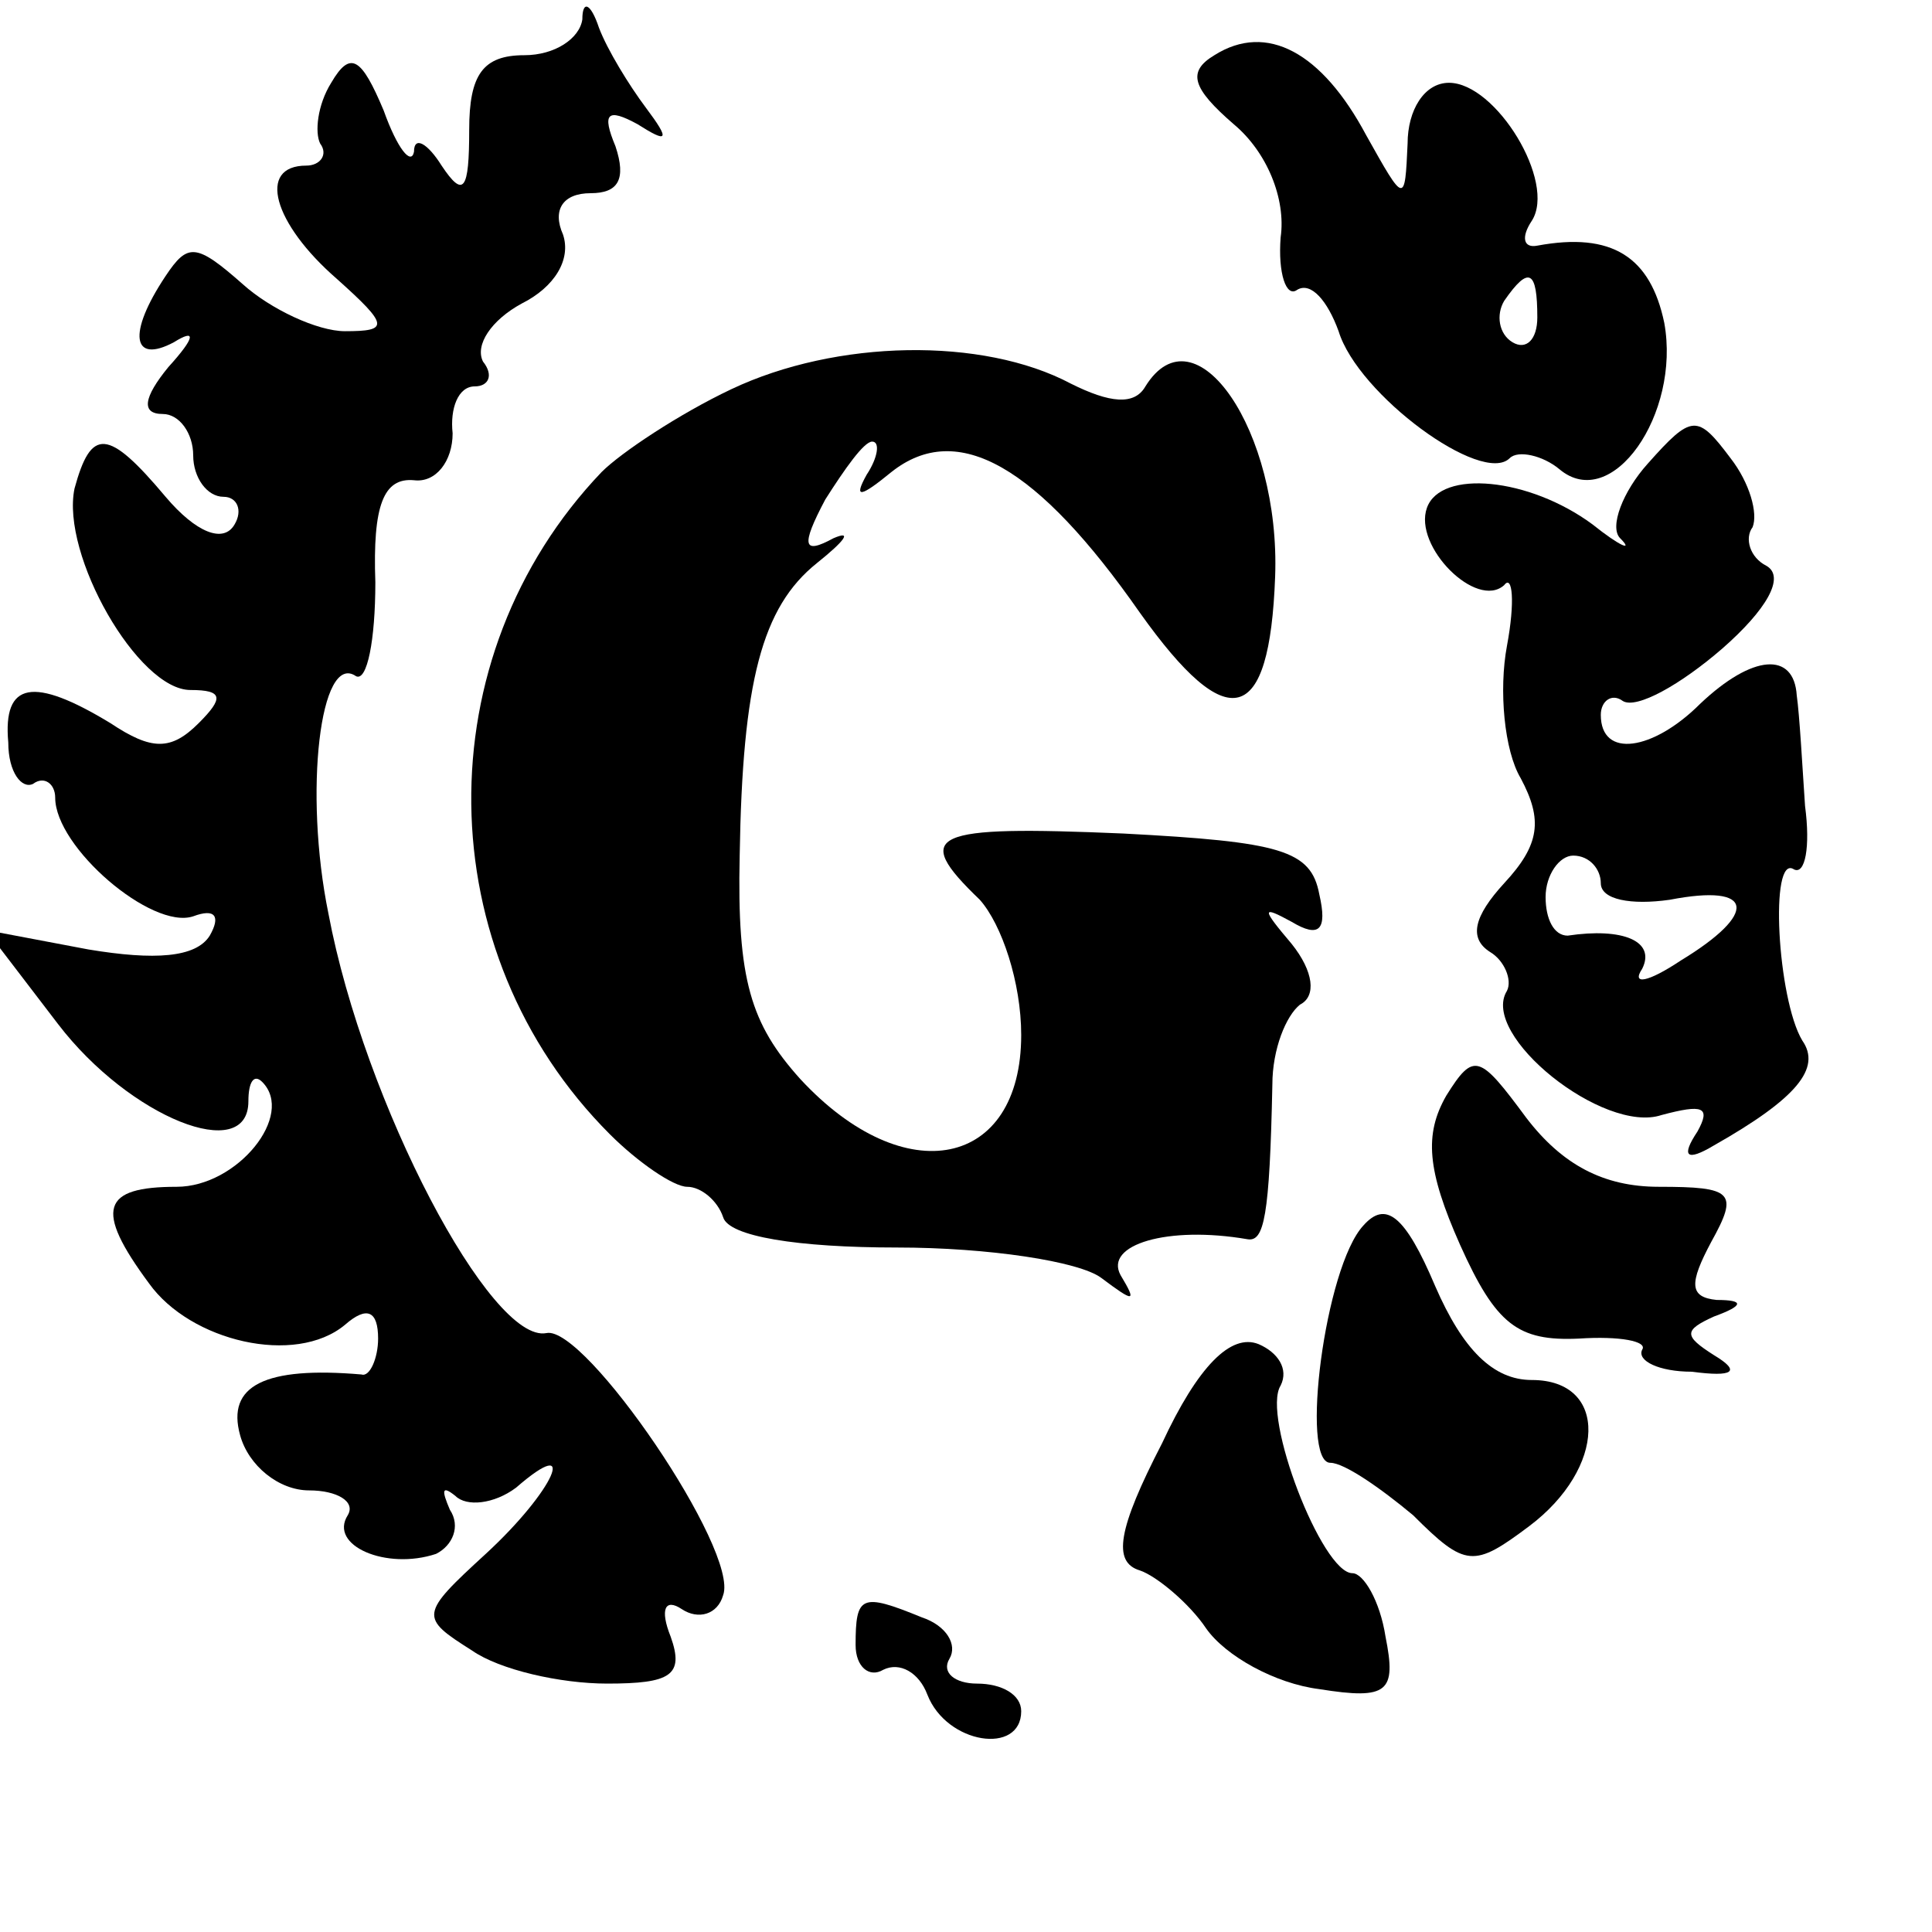 <?xml version="1.0" standalone="no"?>
<!DOCTYPE svg PUBLIC "-//W3C//DTD SVG 20010904//EN"
 "http://www.w3.org/TR/2001/REC-SVG-20010904/DTD/svg10.dtd">
<svg version="1.0" xmlns="http://www.w3.org/2000/svg"
 width="70pt" height="70pt" viewBox="0 0 70 70"
 preserveAspectRatio="xMidYMid meet">
<g transform="translate(0,70) scale(0.1,-0.1)"
fill="#000000" stroke="none">
<path d="M211 693 c-1 -7 -10 -13 -21 -13 -15 0 -20 -7 -20 -27 0 -22 -2 -25
-10 -13 -5 8 -10 11 -10 5 -1 -5 -6 1 -11 15 -8 19 -12 22 -19 10 -5 -8 -6
-18 -4 -22 3 -4 0 -8 -5 -8 -18 0 -12 -21 11 -41 19 -17 19 -19 3 -19 -10 0
-27 8 -37 17 -17 15 -20 15 -28 3 -14 -21 -12 -32 3 -24 8 5 8 2 -2 -9 -9 -11
-10 -17 -2 -17 6 0 11 -7 11 -15 0 -8 5 -15 11 -15 5 0 7 -5 4 -10 -4 -7 -14
-3 -25 10 -21 25 -27 25 -33 3 -5 -24 23 -73 42 -73 12 0 12 -3 3 -12 -10 -10
-17 -10 -32 0 -28 17 -39 15 -37 -7 0 -11 5 -17 9 -15 4 3 8 0 8 -5 0 -18 35
-48 50 -43 8 3 10 0 6 -7 -5 -8 -20 -9 -44 -5 l-37 7 26 -34 c26 -34 69 -51
69 -28 0 7 2 10 5 7 12 -12 -9 -38 -31 -38 -27 0 -30 -8 -10 -35 15 -21 53
-30 71 -15 8 7 12 5 12 -5 0 -7 -3 -14 -6 -13 -35 3 -49 -4 -44 -22 3 -11 14
-20 25 -20 10 0 17 -4 14 -9 -7 -11 14 -20 32 -14 6 3 9 10 5 16 -3 7 -3 9 2
5 4 -4 14 -3 22 3 23 20 14 -1 -11 -24 -24 -22 -24 -23 -5 -35 10 -7 32 -12
49 -12 23 0 28 3 23 17 -4 10 -2 14 4 10 6 -4 13 -2 15 5 6 16 -50 98 -64 95
-20 -4 -66 83 -79 152 -9 44 -3 95 10 86 4 -2 7 13 7 34 -1 28 3 38 14 37 8
-1 14 7 14 17 -1 9 2 17 8 17 5 0 7 4 3 9 -3 6 3 15 14 21 12 6 18 16 15 25
-4 9 0 15 10 15 10 0 13 5 9 17 -5 12 -3 14 8 8 11 -7 12 -6 3 6 -6 8 -14 21
-17 29 -3 9 -6 10 -6 3z"/>
<path d="M440 680 c-10 -6 -8 -12 7 -25 12 -10 19 -27 17 -41 -1 -13 2 -22 6
-19 5 3 11 -4 15 -15 7 -23 52 -56 62 -46 3 3 12 1 18 -4 19 -16 44 20 38 53
-5 24 -19 33 -46 28 -5 -1 -6 3 -2 9 9 14 -13 50 -30 50 -9 0 -15 -10 -15 -22
-1 -22 -1 -22 -15 3 -16 30 -36 41 -55 29z m117 -95 c0 -8 -4 -12 -9 -9 -5 3
-6 10 -3 15 9 13 12 11 12 -6z"/>
<path d="M265 559 c-19 -9 -40 -23 -47 -30 -64 -67 -63 -174 3 -240 10 -10 23
-19 28 -19 5 0 11 -5 13 -11 2 -7 27 -11 63 -11 33 0 66 -5 74 -11 12 -9 13
-9 7 1 -6 11 17 18 46 13 6 -1 8 8 9 56 0 13 5 25 10 29 6 3 5 12 -3 22 -11
13 -11 14 0 8 10 -6 13 -3 10 10 -3 16 -14 19 -71 22 -70 3 -77 0 -52 -24 8
-9 15 -30 15 -49 0 -48 -42 -57 -80 -16 -18 20 -23 36 -22 81 1 63 8 90 28
106 10 8 13 12 6 9 -11 -6 -12 -3 -3 14 7 11 14 21 17 21 3 0 2 -6 -2 -12 -5
-9 -2 -8 9 1 24 19 53 2 90 -51 32 -45 47 -41 49 13 2 53 -29 98 -47 69 -4 -7
-13 -6 -27 1 -32 17 -85 16 -123 -2z"/>
<path d="M597 532 c-9 -10 -14 -23 -10 -27 5 -5 0 -3 -10 5 -23 17 -55 20 -60
6 -5 -14 18 -37 28 -28 3 4 4 -6 1 -22 -3 -16 -1 -38 5 -48 8 -15 7 -24 -6
-38 -11 -12 -13 -20 -5 -25 5 -3 8 -10 6 -14 -10 -16 35 -52 56 -45 15 4 18 3
13 -6 -6 -9 -4 -11 6 -5 30 17 39 28 32 38 -9 15 -12 68 -3 62 4 -2 6 8 4 23
-1 15 -2 33 -3 40 -1 16 -16 15 -35 -3 -17 -17 -36 -20 -36 -4 0 5 4 8 8 5 5
-3 21 6 36 19 16 14 23 26 16 30 -6 3 -8 10 -5 14 2 5 -1 16 -8 25 -12 16 -14
16 -30 -2z m-17 -152 c0 -6 11 -8 25 -6 31 6 32 -5 4 -22 -12 -8 -18 -9 -14
-3 5 10 -7 15 -27 12 -5 0 -8 6 -8 14 0 8 5 15 10 15 6 0 10 -5 10 -10z"/>
<path d="M524 303 c-8 -14 -7 -27 5 -54 13 -29 21 -35 43 -34 15 1 25 -1 23
-4 -2 -4 6 -8 18 -8 15 -2 18 0 8 6 -11 7 -11 9 0 14 11 4 11 6 1 6 -10 1 -10
6 -2 21 10 18 8 20 -19 20 -20 0 -35 8 -48 25 -17 23 -19 24 -29 8z"/>
<path d="M494 256 c-14 -15 -23 -86 -12 -86 5 0 18 -9 30 -19 19 -19 22 -19
42 -4 28 21 29 53 1 53 -14 0 -25 11 -35 34 -11 26 -18 31 -26 22z"/>
<path d="M421 177 c-16 -31 -18 -43 -8 -46 6 -2 18 -12 24 -21 7 -10 25 -20
41 -22 25 -4 28 -1 24 19 -2 13 -8 23 -12 23 -11 0 -33 57 -26 68 3 6 -1 12
-8 15 -10 4 -22 -8 -35 -36z"/>
<path d="M310 104 c0 -8 5 -12 10 -9 6 3 13 -1 16 -9 7 -18 34 -22 34 -6 0 6
-7 10 -16 10 -8 0 -13 4 -10 9 3 5 -1 12 -10 15 -22 9 -24 8 -24 -10z"/>
</g>
</svg>
